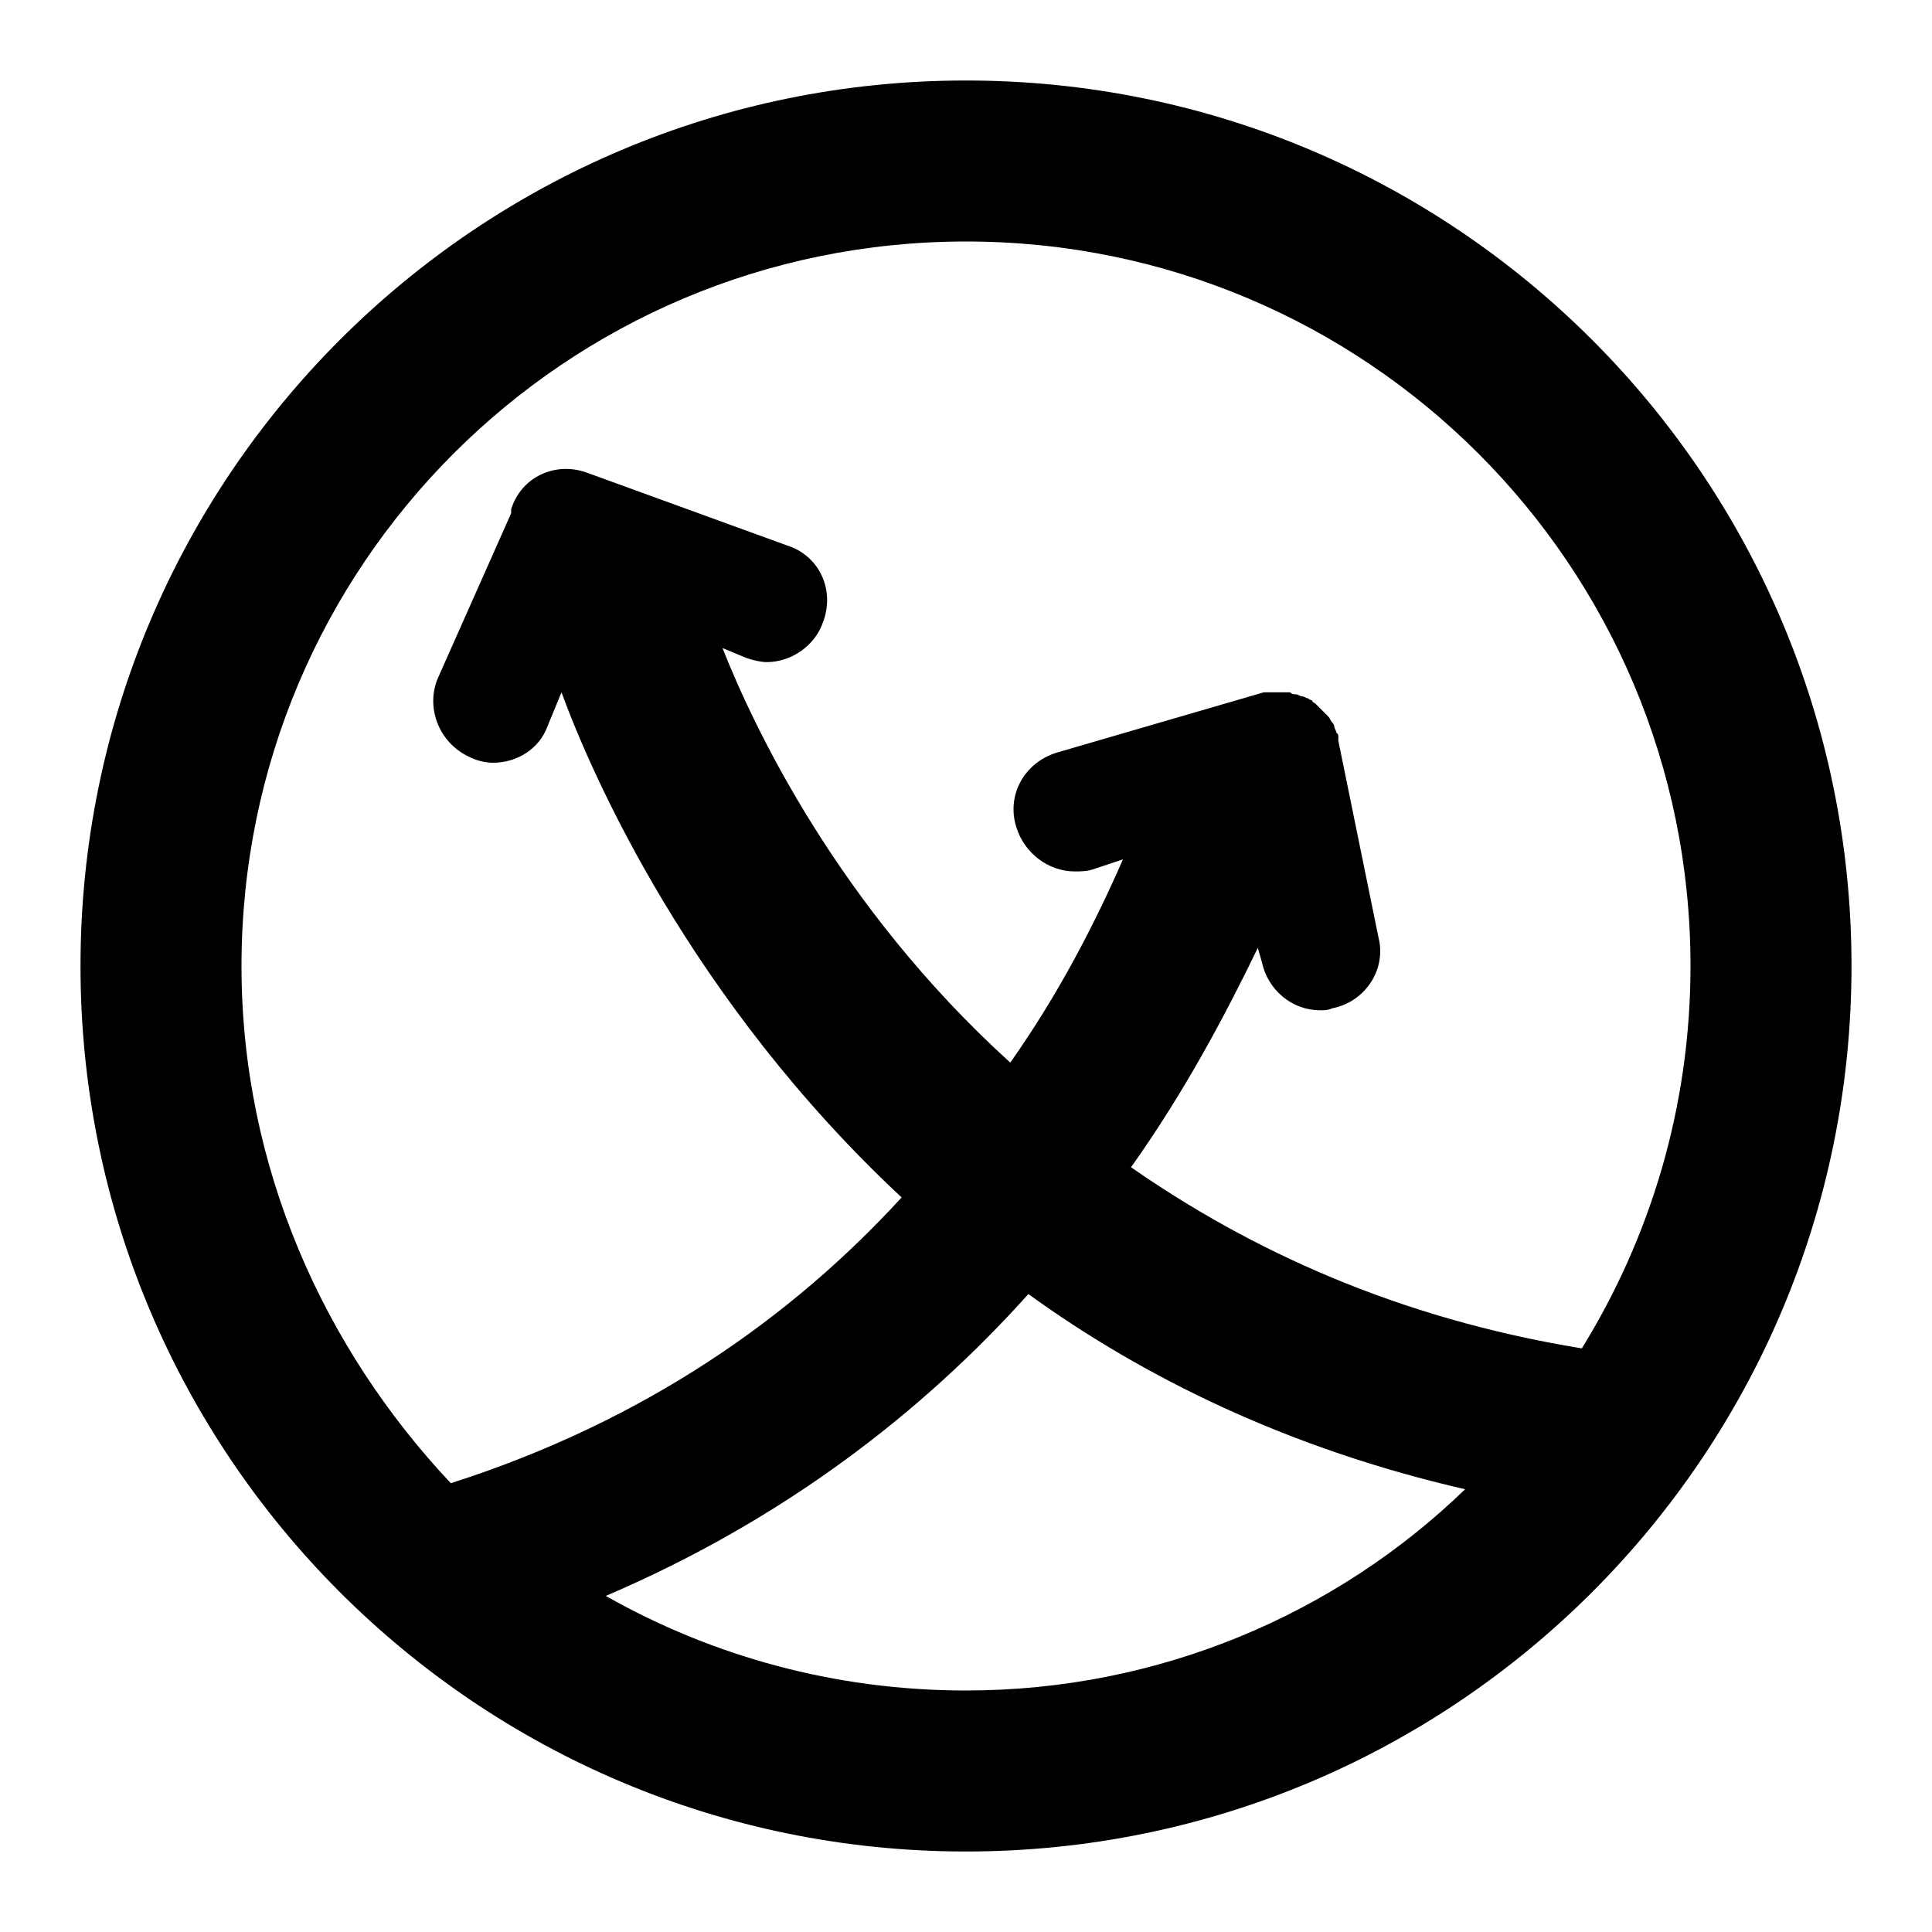<?xml version="1.0" encoding="utf-8"?>
<!-- Generator: Adobe Illustrator 17.0.0, SVG Export Plug-In . SVG Version: 6.00 Build 0)  -->
<!DOCTYPE svg PUBLIC "-//W3C//DTD SVG 1.1//EN" "http://www.w3.org/Graphics/SVG/1.1/DTD/svg11.dtd">
<svg version="1.1" id="Layer_1" xmlns="http://www.w3.org/2000/svg" xmlns:xlink="http://www.w3.org/1999/xlink" x="0px" y="0px"
	 width="96px" height="96px" viewBox="0 0 96 96" enable-background="new 0 0 96 96" xml:space="preserve">
<path d="M48,4C23.7,4,4,23.7,4,48s19.7,44,44,44s44-19.7,44-44S72.3,4,48,4z M12,48c0-19.9,16.1-36,36-36s36,16.1,36,36
	c0,7-2,13.5-5.4,19c-9.2-1.5-16.5-4.9-22.4-9c2.7-3.8,4.7-7.6,6.3-10.9l0.2,0.7c0.3,1.4,1.5,2.4,2.9,2.4c0.2,0,0.4,0,0.6-0.1
	c1.6-0.3,2.7-1.9,2.3-3.5l-2-9.8c0,0,0-0.1,0-0.1c0,0,0-0.1,0-0.1c0-0.1,0-0.1-0.1-0.2c0-0.1-0.1-0.2-0.1-0.3c0-0.1-0.1-0.2-0.1-0.2
	c-0.1-0.1-0.1-0.2-0.2-0.3c-0.1-0.1-0.1-0.1-0.2-0.2c-0.1-0.1-0.1-0.1-0.2-0.2c-0.1-0.1-0.1-0.1-0.2-0.2c-0.1-0.1-0.2-0.1-0.2-0.2
	c-0.1,0-0.2-0.1-0.2-0.1c-0.1,0-0.2-0.1-0.3-0.1c-0.1,0-0.2-0.1-0.3-0.1c-0.1,0-0.2,0-0.3-0.1c-0.1,0-0.2,0-0.3,0
	c-0.1,0-0.2,0-0.3,0c-0.1,0-0.2,0-0.3,0c-0.1,0-0.1,0-0.2,0c0,0-0.1,0-0.1,0c0,0-0.1,0-0.1,0l-10.3,3c-1.6,0.5-2.5,2.1-2,3.7
	c0.4,1.3,1.6,2.2,2.9,2.2c0.3,0,0.6,0,0.9-0.1l1.5-0.5c-1.4,3.2-3.2,6.7-5.6,10.1C41.6,45,37.4,36,35.9,32.2l1.2,0.5
	c0.3,0.1,0.7,0.2,1,0.2c1.2,0,2.4-0.8,2.8-2c0.6-1.6-0.2-3.3-1.8-3.8l-9.9-3.6c-1.6-0.6-3.3,0.2-3.8,1.8c0,0.1,0,0.1,0,0.2l-3.6,8.1
	c-0.7,1.5,0,3.3,1.5,4c0.4,0.2,0.8,0.3,1.2,0.3c1.2,0,2.3-0.7,2.7-1.8l0.7-1.7c1.5,4.1,6.4,15.3,16.9,25.1
	c-5.4,5.9-12.7,11.1-22.4,14.2C16.1,67,12,58,12,48z M30.1,79.3c8.9-3.8,15.8-9.2,21-15c5.8,4.2,13,7.7,21.7,9.7
	C66.4,80.2,57.6,84,48,84C41.5,84,35.4,82.3,30.1,79.3z"/>
</svg>
